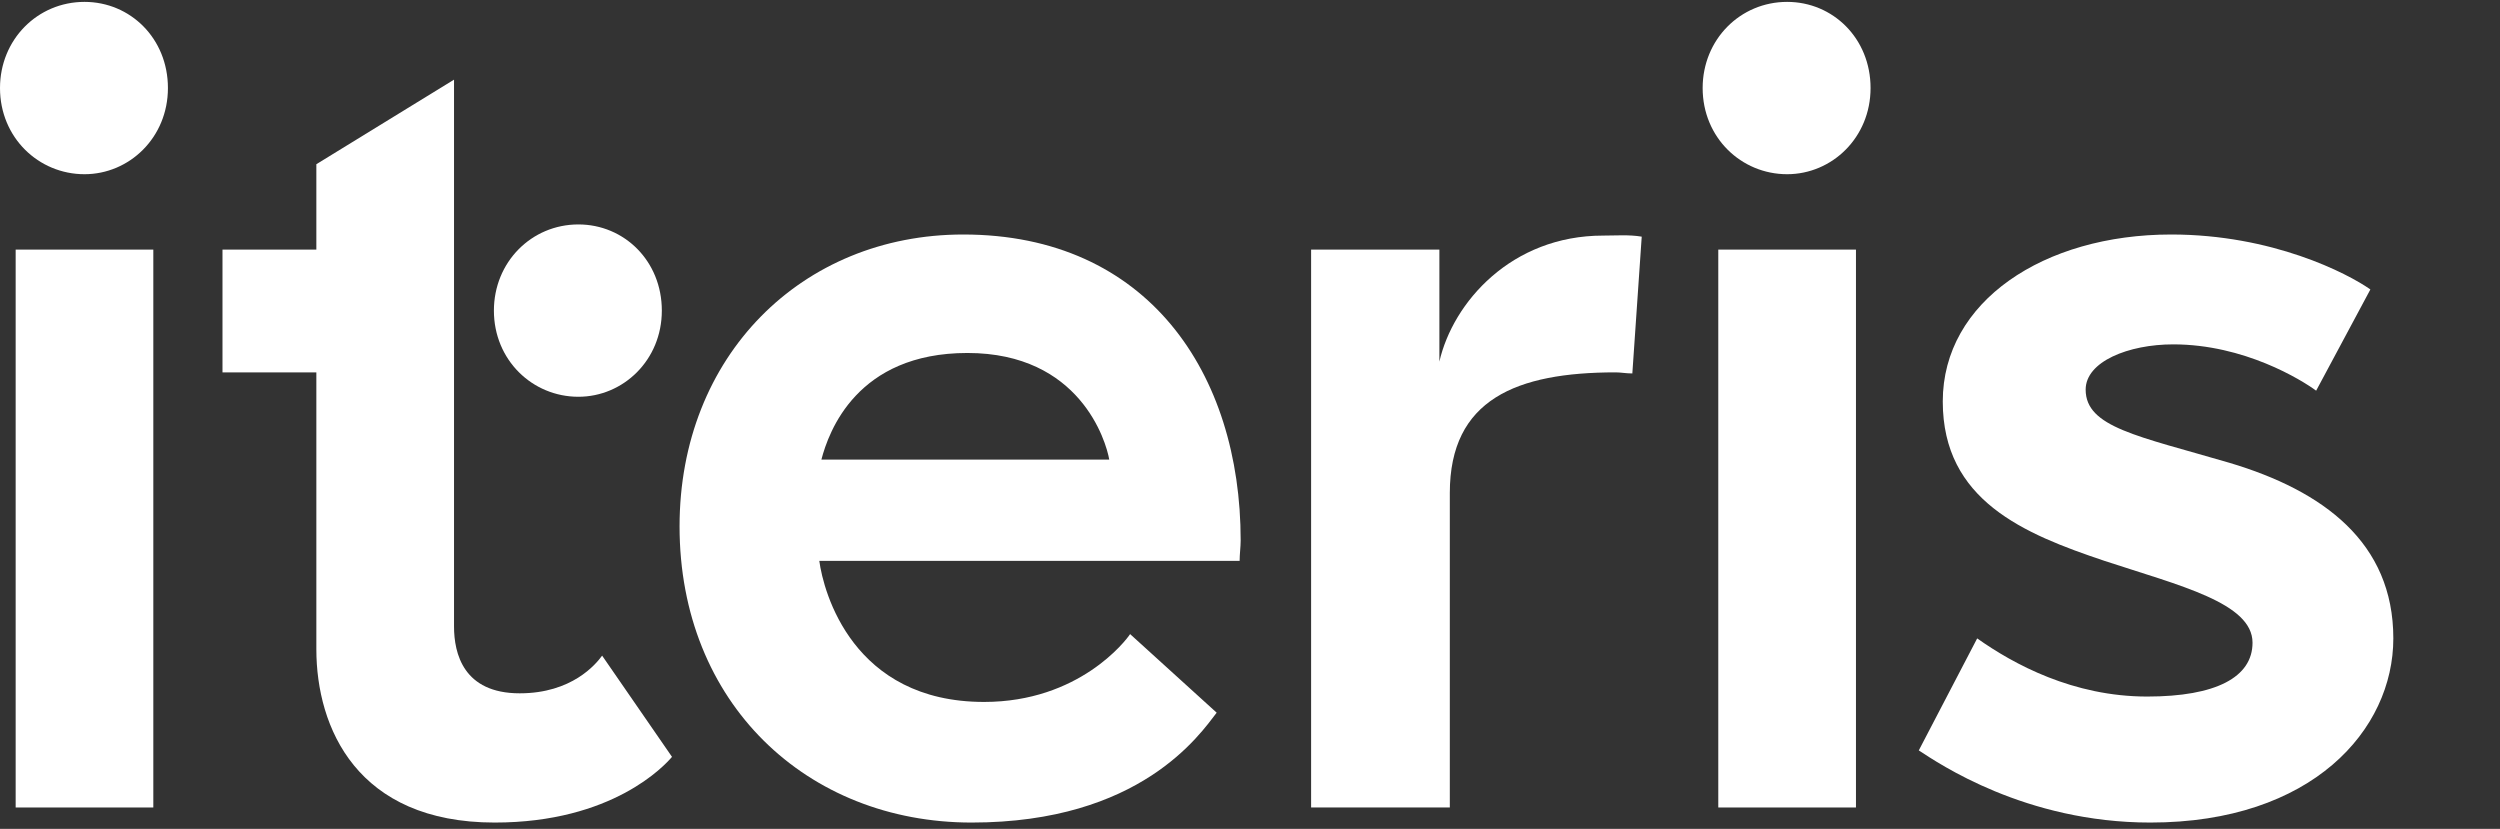 <?xml version="1.0" encoding="UTF-8" standalone="no"?>
<svg width="187px" height="62px" viewBox="0 0 187 62" version="1.1" xmlns="http://www.w3.org/2000/svg" xmlns:xlink="http://www.w3.org/1999/xlink">
    <rect x="0" y="0" width="187" height="62" fill="#333333" stroke="none"/>
    <!-- Generator: Sketch 43.1 (39012) - http://www.bohemiancoding.com/sketch -->
    <title>iteris</title>
    <desc>Created with Sketch.</desc>
    <defs></defs>
    <g id="Page-1" stroke="none" stroke-width="1" fill="none" fill-rule="evenodd">
        <g id="iteris">
            <path d="M6.319,0.141 C9.752,0.141 12.561,2.879 12.561,6.585 C12.561,10.291 9.674,13.031 6.319,13.031 C2.887,13.031 0,10.291 0,6.585 C0,2.96 2.809,0.141 6.319,0.141" id="Fill-2" fill="#FFFFFF" fill-rule="nonzero"></path>
            <polygon id="Fill-3" fill="#FFFFFF" fill-rule="nonzero" points="1.171 60.4 11.468 60.4 11.468 18.67 1.171 18.67"></polygon>
            <path d="M72.363,26.403 C64.093,26.403 61.986,32.284 61.44,34.379 L82.972,34.379 C82.738,33.009 80.788,26.403 72.363,26.403 Z M92.724,41.951 L61.284,41.951 C61.596,44.287 63.78,52.505 73.611,52.505 C80.71,52.505 84.221,47.913 84.532,47.43 L91.008,53.31 C89.759,54.921 85.312,61.527 72.674,61.527 C60.348,61.527 50.831,52.586 50.831,39.373 C50.831,26.645 59.958,17.541 72.05,17.541 C85.859,17.541 92.802,27.934 92.802,40.421 C92.802,40.904 92.724,41.468 92.724,41.951 L92.724,41.951 Z" id="Fill-4" fill="#FFFFFF" fill-rule="nonzero"></path>
            <path d="M107.666,18.67 L107.666,27.048 C108.68,22.617 113.049,17.622 119.915,17.622 C120.851,17.622 121.864,17.541 122.801,17.702 L122.099,27.934 C121.631,27.934 121.241,27.853 120.851,27.853 C113.439,27.853 108.446,29.868 108.446,36.876 L108.446,60.4 L98.071,60.4 L98.071,18.67 L107.666,18.67" id="Fill-5" fill="#FFFFFF" fill-rule="nonzero"></path>
            <path d="M133.677,0.141 C137.109,0.141 139.918,2.879 139.918,6.585 C139.918,10.291 137.032,13.031 133.677,13.031 C130.244,13.031 127.358,10.291 127.358,6.585 C127.358,2.96 130.166,0.141 133.677,0.141" id="Fill-6" fill="#FFFFFF" fill-rule="nonzero"></path>
            <polygon id="Fill-7" fill="#FFFFFF" fill-rule="nonzero" points="128.528 60.4 138.826 60.4 138.826 18.67 128.528 18.67"></polygon>
            <polygon id="path-1" points="186.627 11.805 186.627 61.527 165.076 61.527 143.525 61.527 143.525 11.805"></polygon>
            <path d="M177.304,21.651 L173.248,29.223 C172.156,28.418 167.865,25.759 162.56,25.759 C159.205,25.759 156.007,27.048 156.007,29.142 C156.007,31.962 159.907,32.606 166.772,34.621 C173.794,36.715 179.021,40.582 179.021,47.752 C179.021,54.599 172.936,61.527 160.844,61.527 C151.482,61.527 145.007,57.097 143.525,56.13 L147.893,47.752 C150.624,49.685 155.071,52.102 160.61,52.102 C165.759,52.102 168.489,50.652 168.489,48.074 C168.489,45.093 163.028,43.804 157.411,41.951 C151.404,39.937 145.319,37.44 145.319,30.029 C145.319,22.537 152.886,17.541 162.404,17.541 C169.971,17.541 175.588,20.442 177.304,21.651" id="Fill-8" fill="#FFFFFF" fill-rule="nonzero"></path>
            <polygon id="path-1" points="186.627 11.805 186.627 61.527 165.076 61.527 143.525 61.527 143.525 11.805"></polygon>
            <path d="M43.263,16.788 C46.696,16.788 49.505,19.527 49.505,23.233 C49.505,26.939 46.618,29.678 43.263,29.678 C39.831,29.678 36.944,26.939 36.944,23.233 C36.944,19.608 39.753,16.788 43.263,16.788" id="Fill-13" fill="#FFFFFF" fill-rule="nonzero"></path>
            <path d="M33.961,5.958 L33.961,46.865 C33.961,48.879 34.663,51.86 38.875,51.86 C42.777,51.86 44.571,49.685 45.039,49.041 L50.266,56.613 C49.72,57.258 45.819,61.527 37.004,61.527 C26.706,61.527 23.663,54.438 23.663,48.557 L23.663,27.853 L16.642,27.853 L16.642,18.67 L23.663,18.67 L23.663,12.283 L33.961,5.958" id="Fill-14" fill="#FFFFFF" fill-rule="nonzero"></path>
        </g>
    </g>
</svg>